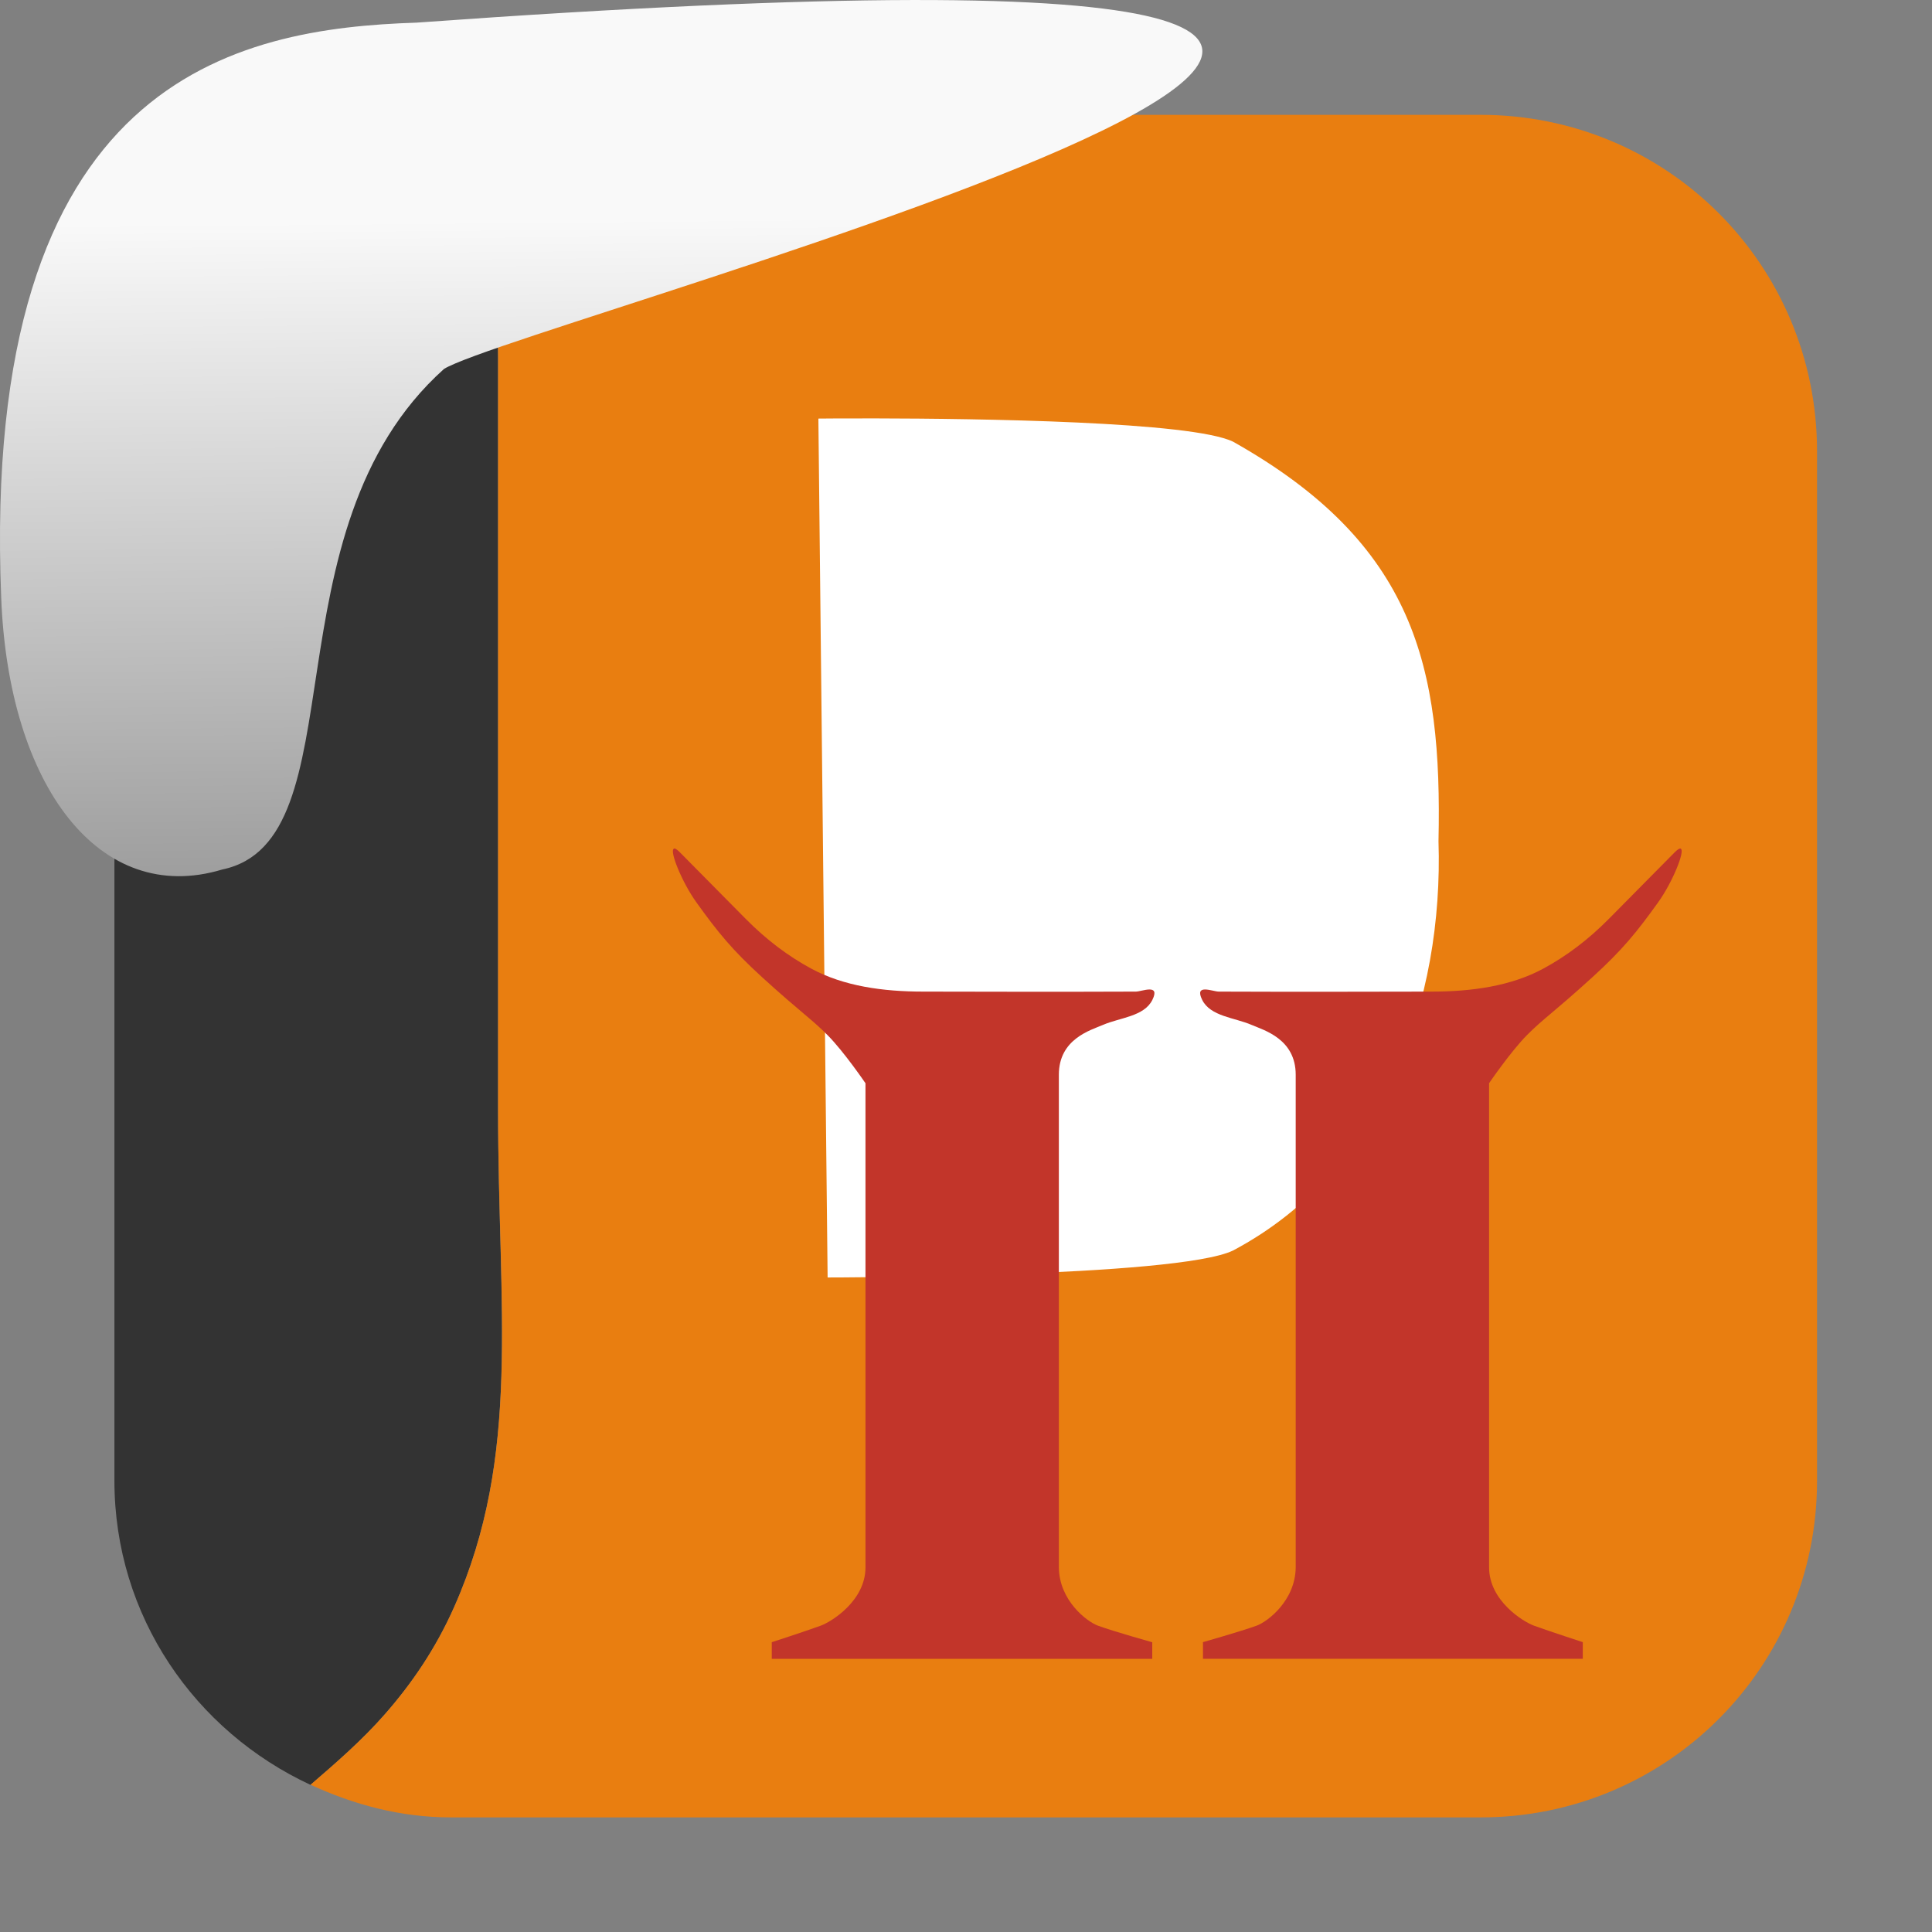 <svg xmlns="http://www.w3.org/2000/svg" viewBox="0 0 32 32" xmlns:xlink="http://www.w3.org/1999/xlink"><rect x="0" y="0" width="32" height="32" fill="#808080" stroke="none"/><defs><linearGradient gradientTransform="matrix(-2.542 0 0 2.585 185.47-277.37)" id="1" x1="67.894" y1="108.69" x2="67.854" y2="113.11" gradientUnits="userSpaceOnUse"><stop stop-color="#f9f9f9"/><stop offset="1" stop-color="#999"/></linearGradient></defs><g transform="translate(45.39-1.021)" fill-rule="evenodd"><path d="m-40.12 3.373c-1.986.851-3.375 2.816-3.375 5.121v17.05c0 2.249 1.338 4.152 3.248 5.04.431-.371.857-.741 1.234-1.172.445-.508.839-1.082 1.146-1.775.557-1.257.739-2.486.781-3.816.042-1.331-.055-2.763-.055-4.422v-12.461c0-.541-.03-.894-.15-1.197-.12-.303-.33-.555-.693-.895-.662-.517-1.418-.996-2.137-1.471" fill="#333"/><path d="m-40.12 3.373c.719.475 1.475.954 2.137 1.471.363.34.573.591.693.895.12.303.15.657.15 1.197v12.461c0 1.659.097 3.091.055 4.422-.042 1.331-.224 2.56-.781 3.816-.308.693-.702 1.268-1.146 1.775-.377.431-.804.801-1.234 1.172.713.329 1.489.541 2.328.541h17.05c3.089 0 5.574-2.488 5.574-5.576v-17.05c0-3.089-2.486-5.574-5.574-5.574h-17.05c-.784 0-1.526.164-2.201.453" fill="#e97e10"/><path d="m-30.892 7.951c1.716.003 5.235.051 5.926.386 3.01 1.693 3.465 3.724 3.402 6.617.084 2.618-.881 5.441-3.402 6.779-.92.447-6.716.447-6.716.447l-.153-14.226c0 0 .371-.004.944-.003" fill="#fff"/><path d="m-34.23 15.08c-.074.037.139.56.374.886.357.498.594.789 1.088 1.24.648.59.816.688 1.088.963.272.275.625.794.625.794v8.02c0 .551-.562.899-.743.965-.256.093-.809.273-.809.273v.276h3.049 3.253v-.275c0 0-.645-.181-.9-.275-.181-.066-.641-.414-.647-.965v-6.783-1.24-.137c0-.593.525-.737.732-.826.28-.121.681-.138.817-.414.136-.275-.172-.138-.273-.137-.978.006-3.525 0-3.525 0-.665 0-1.314-.09-1.851-.38-.38-.205-.741-.475-1.088-.826l-1.09-1.102c-.051-.052-.083-.069-.1-.06m16.679 0c-.017-.008-.049.009-.1.06l-1.09 1.102c-.347.351-.709.621-1.088.826-.538.29-1.185.38-1.85.38 0 0-2.549.006-3.526 0-.101-.001-.409-.138-.273.137.136.275.537.293.817.414.207.089.732.233.732.826v.137 1.24 6.783c-.006.551-.466.899-.647.965-.256.093-.889.273-.889.273v.276h3.242 3.049v-.276c0 0-.554-.18-.809-.273-.181-.066-.743-.414-.743-.965v-8.02c0 0 .353-.518.625-.794.272-.275.441-.374 1.088-.963.495-.451.731-.742 1.088-1.24.234-.326.448-.849.374-.886" fill="#c2352a"/></g>

   xmlns:dc="http://purl.org/dc/elements/1.1/"
   xmlns:cc="http://creativecommons.org/ns#"
   xmlns:rdf="http://www.w3.org/1999/02/22-rdf-syntax-ns#"
   xmlns:svg="http://www.w3.org/2000/svg"
   xmlns="http://www.w3.org/2000/svg"
   xmlns:xlink="http://www.w3.org/1999/xlink"
   xmlns:sodipodi="http://sodipodi.sourceforge.net/DTD/sodipodi-0.dtd"
   xmlns:inkscape="http://www.inkscape.org/namespaces/inkscape"
   height="32"
   width="32"
   version="1"
   id="svg8"
   sodipodi:docname="snow-top-3.svg"
   inkscape:version="0.92.1 r"&gt;
  <path fill="#00000f" fill-opacity="0" d="m0 0h32v32h-32z" id="0"/><path d="m7.354 6.111c-2.995 2.684-1.381 7.817-3.674 8.291-2.031.613-3.541-1.385-3.66-4.503-.35-8.627 3.911-9.427 6.879-9.524 28.342-2.047 1.762 4.92.455 5.736" fill="url(#1)"/><use xlink:href="#0"/></svg>
